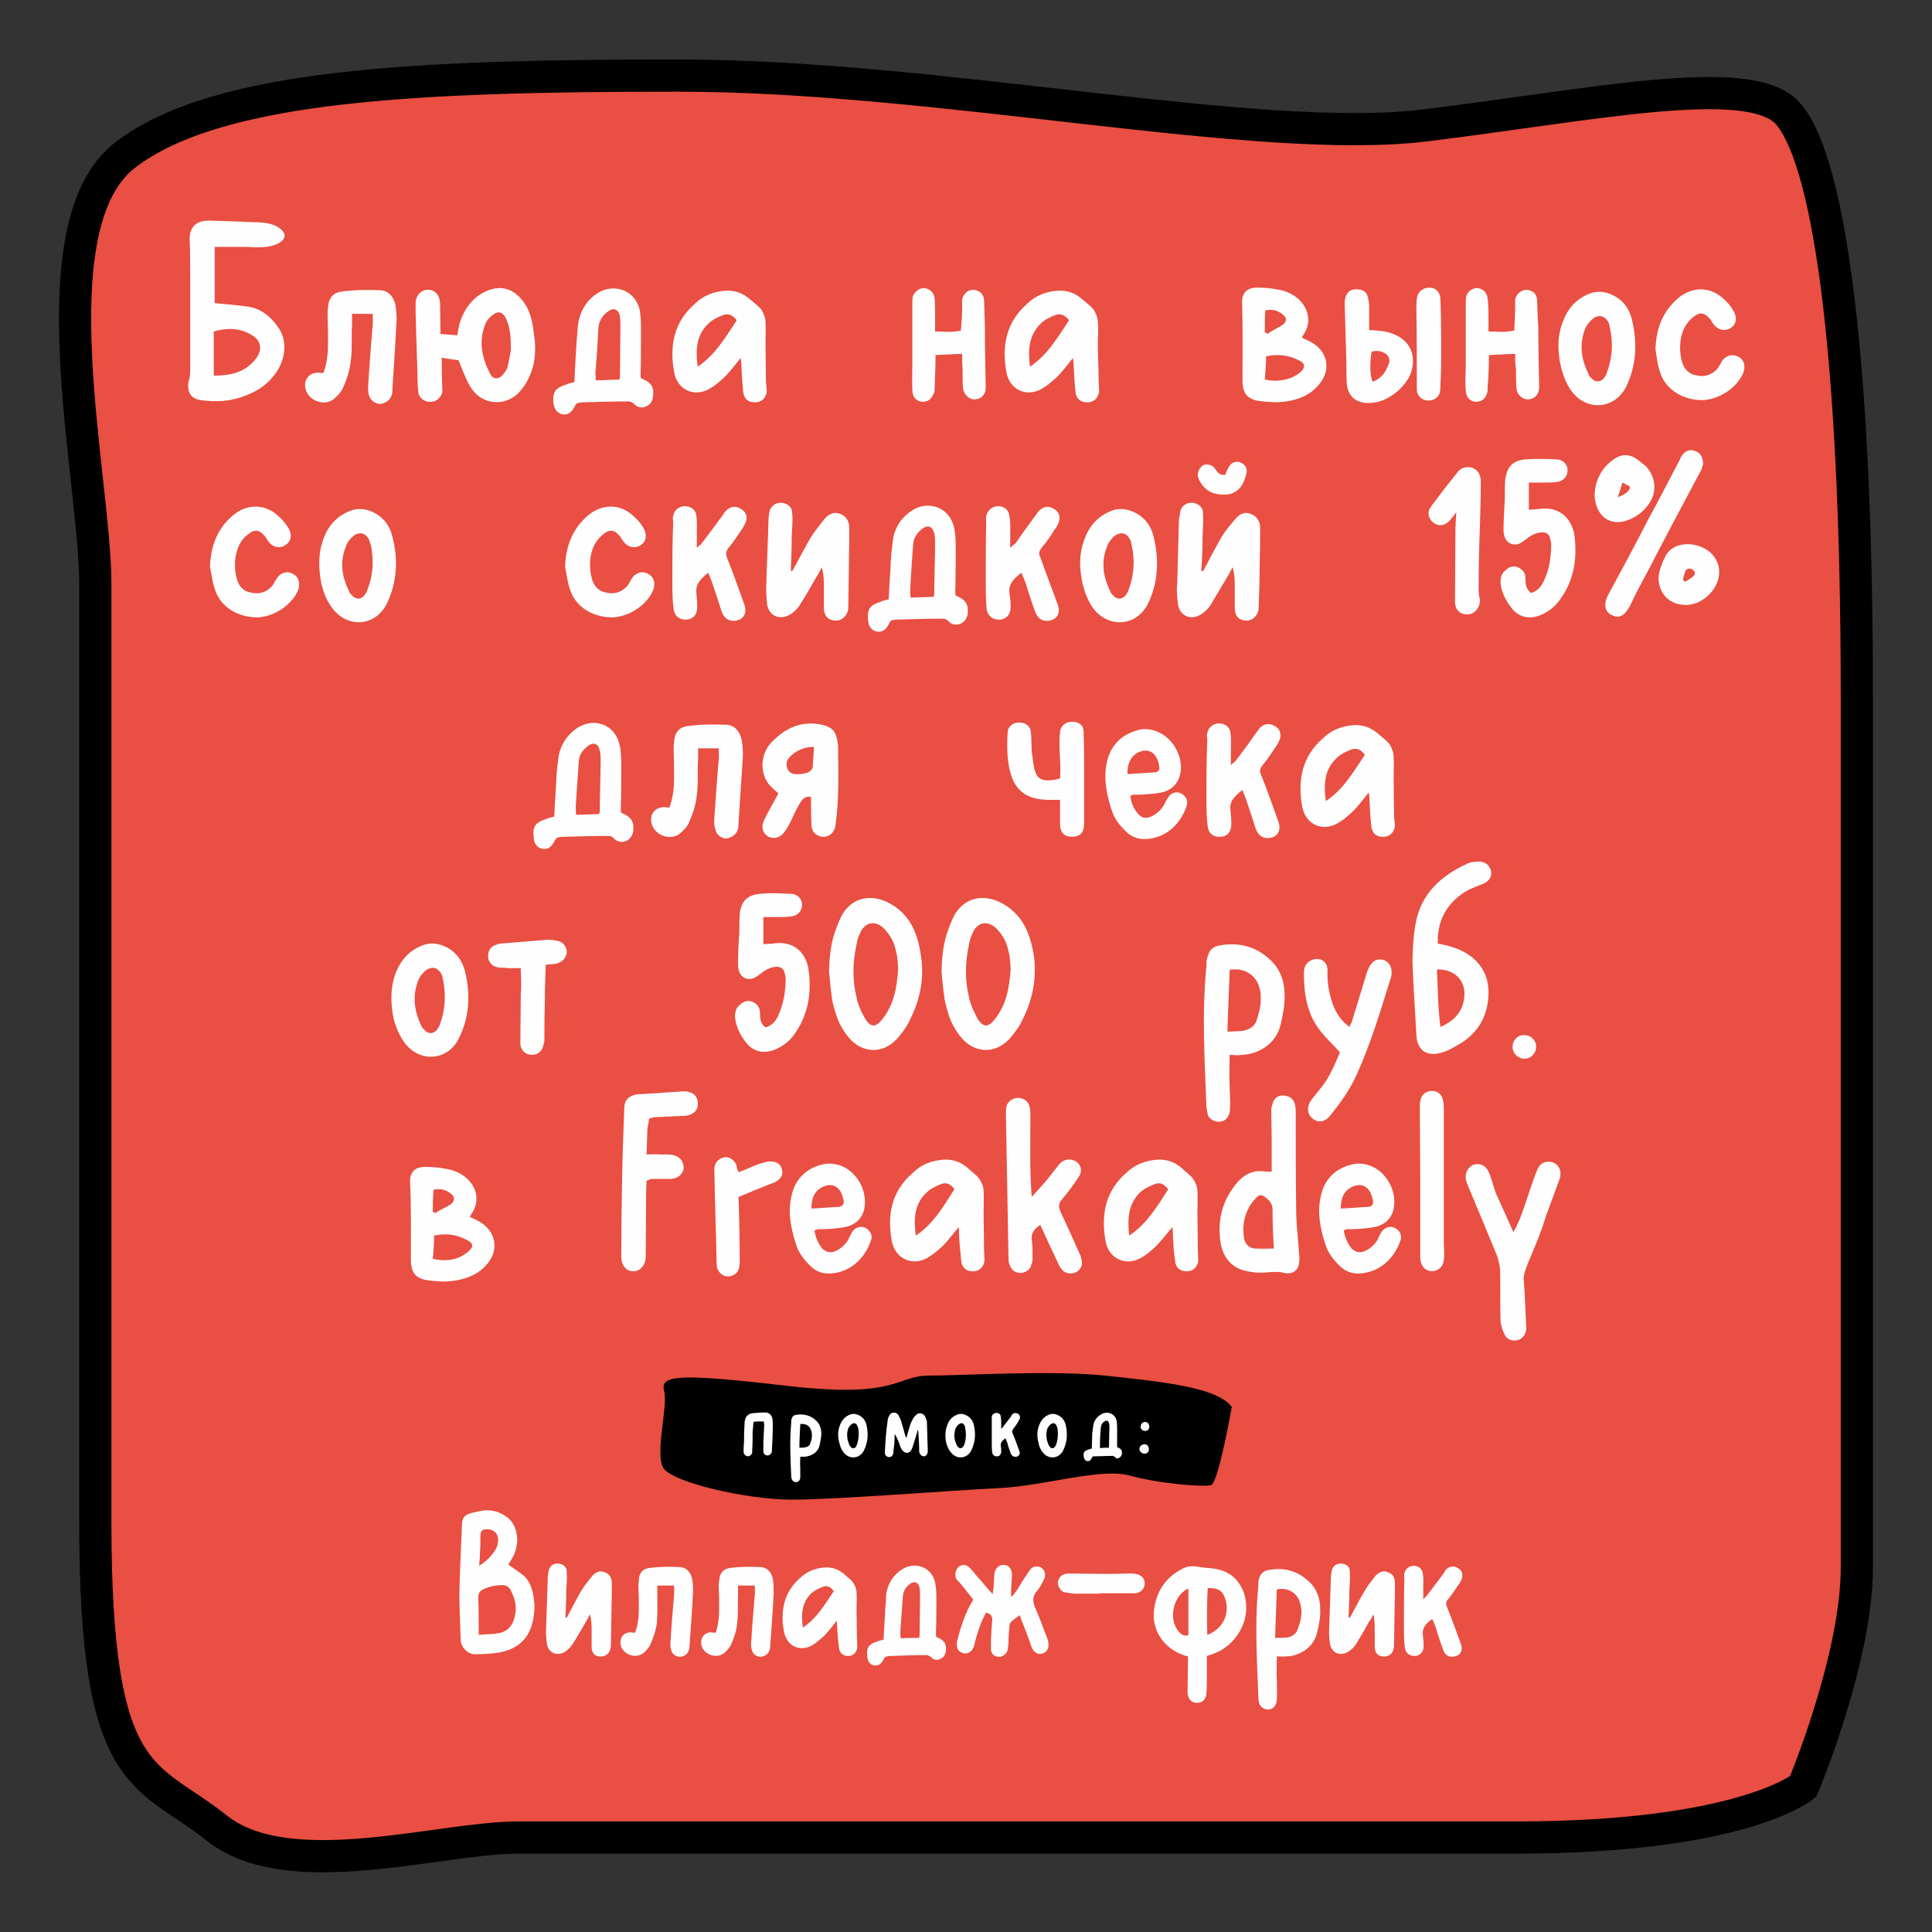 <?xml version="1.0" encoding="UTF-8"?>
<!DOCTYPE svg PUBLIC "-//W3C//DTD SVG 1.1//EN" "http://www.w3.org/Graphics/SVG/1.1/DTD/svg11.dtd">
<!-- Creator: CorelDRAW X6 -->
<svg xmlns="http://www.w3.org/2000/svg" xml:space="preserve" width="45mm" height="45mm" version="1.1" style="shape-rendering:geometricPrecision; text-rendering:geometricPrecision; image-rendering:optimizeQuality; fill-rule:evenodd; clip-rule:evenodd"
viewBox="0 0 4500 4500"
 xmlns:xlink="http://www.w3.org/1999/xlink">
 <rect x="0" y="0" width="4500" height="4500" fill="#333333" stroke="none"/>
 <defs>
  <style type="text/css">
   <![CDATA[
    .str0 {stroke:black;stroke-width:75}
    .fil2 {fill:black}
    .fil0 {fill:#E94F42}
    .fil1 {fill:#FEFEFE;fill-rule:nonzero}
   ]]>
  </style>
 </defs>
 <g id="Слой_x0020_1">
  <g id="_525284968">
   <path class="fil0 str0" d="M4200 4161c0,0 -141,119 -670,119 -530,0 -2141,0 -2324,0 -182,0 -534,111 -701,-22 -166,-132 -283,-98 -283,-712 0,-613 0,-1936 0,-2185 0,-249 -144,-838 71,-1001 214,-163 678,-184 1287,-184 608,0 1349,164 1740,116 392,-48 751,-125 842,-30 90,95 163,506 163,1369 0,862 0,1804 0,2019 0,214 -125,511 -125,511z"/>
   <g>
    <g>
     <path class="fil1" d="M651 767c-19,-29 -43,-49 -75,-53 -26,-4 -50,-5 -76,-8 0,-38 0,-89 0,-131 38,0 56,0 76,0 9,1 20,1 30,1 35,-1 57,-13 57,-28 -2,-15 -26,-29 -58,-30 -99,-4 -110,-4 -121,-4 -28,0 -44,17 -42,46 1,27 1,64 1,92 0,70 0,141 0,213 0,7 -1,15 -3,21 -6,26 4,43 28,46 36,5 71,3 105,-11 29,-11 52,-27 70,-53 22,-31 26,-72 8,-101zm-57 71c-24,29 -56,37 -96,37 0,-36 0,-68 0,-103 32,-9 60,-8 86,7 25,13 29,37 10,59zm274 -107c0,10 1,19 0,27 -4,45 -7,88 -10,133 -1,10 -1,19 1,28 3,13 15,22 27,22 13,-2 24,-10 27,-23 1,-4 1,-8 1,-11 3,-51 7,-102 9,-152 2,-15 0,-31 -2,-45 -4,-19 -17,-34 -36,-34 -29,-1 -59,-1 -88,3 -22,2 -32,17 -33,37 -1,7 -1,13 -1,21 1,20 1,42 1,62 0,24 -2,47 -11,70 -6,0 -9,-1 -14,-1 -21,1 -33,19 -27,39 7,26 42,40 65,23 9,-8 18,-17 22,-27 9,-20 16,-41 18,-63 4,-27 1,-55 3,-84 0,-7 0,-16 0,-25 17,0 30,0 48,0zm158 47c0,-25 -1,-47 -1,-70 0,-19 -11,-33 -27,-33 -15,-1 -29,11 -30,30 0,6 0,11 0,17 1,59 4,118 5,179 1,5 1,11 2,17 5,12 16,19 29,18 12,0 23,-10 26,-22 1,-5 0,-10 0,-16 -1,-20 -1,-42 -1,-65 15,3 29,5 39,6 9,22 16,42 26,59 23,43 76,51 111,20 12,-12 23,-28 29,-43 14,-32 15,-67 9,-101 -2,-21 -7,-42 -16,-59 -27,-47 -67,-57 -112,-27 -22,16 -36,38 -44,64 -3,10 -4,20 -6,29 -14,-1 -23,-2 -39,-3zm164 37c-2,12 -5,27 -8,41 -3,7 -7,13 -13,19 -8,9 -21,8 -26,-2 -20,-37 -29,-76 -13,-117 2,-7 8,-15 16,-21 13,-12 26,-9 33,8 10,21 11,45 11,72zm303 66c-1,-3 -1,-7 -1,-9 1,-34 1,-67 1,-99 0,-17 0,-34 -3,-51 -11,-48 -63,-65 -103,-36 -24,18 -37,42 -41,72 -1,14 -2,27 -3,39 -2,31 -4,62 -5,93 -6,2 -12,2 -17,5 -27,8 -34,17 -32,43 2,16 9,24 21,27 12,2 20,-3 28,-17 2,-6 6,-10 12,-10 3,-1 8,-1 13,-1 34,-1 68,-2 101,-2 5,0 10,3 13,6 8,8 18,10 27,6 10,-4 16,-12 17,-23 3,-22 -3,-33 -28,-43zm-50 3c-18,1 -36,1 -55,2 -1,-8 -1,-14 -1,-20 3,-35 5,-69 7,-104 2,-17 11,-30 26,-39 11,-6 19,-2 23,10 2,8 2,18 2,27 0,38 -1,78 -1,117 0,2 -1,4 -1,7zm282 -50c2,11 2,17 2,22 1,19 2,38 4,57 2,16 12,24 26,24 15,1 26,-8 29,-24 0,-10 -2,-19 -2,-28 0,-28 -1,-55 -1,-83 0,-17 1,-35 0,-52 0,-10 -5,-21 -9,-28 -8,-10 -17,-16 -26,-24 -17,-15 -35,-22 -58,-21 -27,2 -52,11 -72,31 -48,42 -59,97 -48,158 7,43 49,61 85,38 14,-8 24,-18 34,-27 12,-12 22,-26 36,-43zm-100 20c-5,-39 -4,-75 28,-103 8,-7 20,-13 31,-17 12,-5 23,0 32,12 -26,39 -50,81 -91,108zm613 -84c-10,2 -20,3 -28,3 -11,0 -21,-1 -32,-1 0,-11 0,-20 0,-29 0,-16 0,-32 -1,-47 -1,-14 -11,-23 -23,-25 -12,-1 -24,8 -28,20 -1,6 -1,11 -1,17 0,47 0,93 0,140 0,20 -1,41 0,61 0,13 7,23 18,26 12,3 25,-2 30,-15 4,-5 4,-12 4,-19 1,-24 2,-49 2,-74 21,-1 40,-2 62,-3 0,13 0,24 1,35 0,15 0,31 1,45 2,16 16,28 29,26 15,-1 24,-12 24,-28 -1,-47 -2,-95 -2,-142 -1,-21 -1,-43 -2,-63 -2,-14 -12,-21 -25,-22 -12,0 -22,8 -26,22 0,5 0,11 0,15 0,20 -1,38 -3,58zm261 64c2,11 2,17 2,22 1,19 2,38 4,57 2,16 12,24 26,24 15,1 26,-8 29,-24 0,-10 -1,-19 -1,-28 0,-28 -2,-55 -2,-83 0,-17 2,-35 0,-52 0,-10 -5,-21 -9,-28 -8,-10 -17,-16 -26,-24 -17,-15 -35,-22 -58,-21 -27,2 -52,11 -72,31 -48,42 -59,97 -48,158 7,43 49,61 85,38 14,-8 24,-18 34,-27 12,-12 22,-26 36,-43zm-100 20c-5,-39 -3,-75 28,-103 8,-7 20,-13 31,-17 12,-5 23,0 32,12 -26,39 -50,81 -91,108zm633 -68c12,-17 18,-33 14,-52 -6,-31 -35,-55 -72,-60 -16,-3 -31,-4 -47,-4 -22,0 -34,12 -34,33 2,61 1,122 1,183 0,33 13,46 47,49 11,1 23,2 34,2 40,-2 76,-13 100,-45 26,-33 16,-75 -21,-95 -6,-4 -14,-6 -22,-11zm-86 98c1,-18 3,-35 3,-54 27,-6 53,-3 78,10 12,6 14,15 4,25 -8,7 -17,13 -27,16 -17,6 -36,8 -58,3zm0 -110c0,-17 0,-33 1,-51 15,-3 28,-1 40,9 11,8 11,17 0,25 -11,7 -24,13 -36,21 -1,-2 -2,-3 -5,-4zm243 -5c0,-20 0,-40 0,-59 -1,-7 -1,-13 -4,-21 -2,-9 -12,-15 -23,-15 -12,-1 -21,3 -26,13 -3,6 -4,13 -4,19 1,46 3,92 4,138 0,17 0,34 1,51 4,34 29,49 68,42 37,-7 77,-43 84,-78 11,-50 -22,-85 -81,-89 -5,-1 -11,-1 -19,-1zm6 50c13,-3 25,-2 35,7 10,10 6,20 1,30 -6,15 -17,27 -34,33 -6,-12 -7,-47 -2,-70zm160 77c3,-31 2,-163 0,-198 0,-17 -10,-28 -26,-28 -16,0 -28,11 -29,27 -1,7 -1,15 -1,24 1,59 1,118 1,177 0,5 0,11 1,16 3,11 13,19 26,19 12,0 22,-6 26,-17 2,-6 2,-13 2,-20zm172 -126c-11,2 -21,3 -29,3 -11,0 -21,-1 -31,-1 0,-11 0,-20 0,-29 0,-16 0,-32 -2,-47 -1,-14 -10,-23 -23,-25 -12,-1 -24,8 -27,20 -1,6 -1,11 -1,17 0,47 0,93 0,140 0,20 -2,41 0,61 0,13 7,23 18,26 12,3 25,-2 30,-15 3,-5 3,-12 3,-19 2,-24 3,-49 3,-74 20,-1 40,-2 61,-3 0,13 0,24 2,35 0,15 0,31 1,45 1,16 16,28 29,26 14,-1 24,-12 24,-28 -1,-47 -2,-95 -2,-142 -2,-21 -2,-43 -3,-63 -1,-14 -12,-21 -24,-22 -12,0 -23,8 -27,22 0,5 0,11 0,15 0,20 -1,38 -2,58zm109 86c5,18 12,39 26,57 35,45 98,40 125,-11 25,-51 27,-104 14,-158 -8,-33 -30,-55 -63,-63 -9,-2 -20,-2 -30,1 -31,10 -54,32 -66,63 -15,35 -15,71 -6,111zm114 -92c8,37 5,70 -7,103 -1,4 -3,8 -6,12 -8,12 -22,12 -30,2 -4,-3 -6,-6 -7,-10 -17,-34 -22,-69 -8,-105 4,-10 13,-20 21,-26 14,-8 27,-3 34,12 2,5 2,10 3,12zm106 50c3,17 4,34 10,51 12,41 51,66 97,67 40,0 84,-29 98,-65 5,-16 1,-29 -12,-36 -12,-7 -27,-4 -37,8 -4,7 -8,15 -13,21 -13,14 -31,19 -49,14 -18,-3 -29,-17 -33,-34 -5,-20 -5,-41 0,-60 5,-18 15,-33 29,-43 12,-10 24,-9 34,3 5,4 7,10 11,15 9,13 26,18 40,9 13,-8 16,-24 7,-39 -7,-13 -16,-23 -27,-32 -29,-25 -67,-25 -98,-2 -39,31 -56,73 -57,123zm-3367 506c4,17 5,34 11,51 12,41 51,66 97,67 40,0 84,-29 98,-65 4,-16 1,-29 -12,-36 -13,-8 -27,-4 -37,8 -5,7 -8,15 -13,21 -13,14 -31,19 -49,14 -19,-3 -29,-17 -33,-34 -5,-20 -5,-41 0,-60 5,-18 14,-33 29,-43 12,-10 24,-9 34,3 5,4 7,10 11,15 9,13 26,18 39,9 14,-8 17,-24 8,-40 -8,-12 -16,-22 -27,-31 -29,-25 -68,-25 -98,-2 -40,31 -56,73 -58,123zm260 42c5,18 12,39 27,57 35,44 97,40 124,-11 25,-51 28,-104 14,-158 -8,-33 -30,-55 -62,-63 -10,-2 -21,-2 -31,1 -31,10 -54,32 -66,63 -14,35 -14,71 -6,111zm115 -92c7,37 5,70 -8,103 -1,4 -3,8 -6,12 -8,12 -21,12 -30,2 -3,-3 -6,-6 -7,-10 -17,-34 -22,-69 -7,-105 3,-10 12,-20 20,-26 15,-8 27,-3 34,12 2,5 2,10 4,12zm452 50c4,17 5,34 11,51 12,41 51,66 97,67 40,0 84,-29 98,-65 5,-16 1,-29 -12,-36 -12,-8 -27,-4 -37,8 -4,7 -8,15 -13,21 -13,14 -31,19 -49,14 -18,-3 -29,-17 -33,-34 -5,-20 -5,-41 0,-60 5,-18 15,-33 29,-43 12,-10 24,-9 34,3 5,4 7,10 11,15 9,13 26,18 40,9 13,-8 16,-24 7,-40 -7,-12 -16,-22 -27,-31 -29,-25 -67,-25 -98,-2 -39,31 -56,73 -58,123zm334 14c3,10 7,17 9,24 8,23 15,45 22,67 7,18 21,24 36,20 16,-4 23,-18 17,-36 -13,-37 -26,-73 -41,-111 -3,-8 -2,-14 4,-22 11,-13 20,-27 30,-42 5,-6 7,-12 10,-18 5,-13 0,-25 -12,-31 -12,-8 -26,-5 -35,6 -3,2 -4,6 -6,8 -16,22 -33,45 -49,66 -2,3 -6,5 -12,11 0,-13 0,-23 0,-32 0,-15 1,-29 -1,-42 -1,-15 -13,-23 -27,-23 -13,0 -25,9 -27,23 -2,4 0,10 0,15 -2,46 -2,91 -2,135 0,22 0,45 3,67 2,17 16,26 31,24 15,-1 24,-12 24,-29 0,-11 -1,-22 -2,-33 -2,-21 10,-33 28,-47zm195 -3c-1,0 -2,-2 -3,-2 1,-26 2,-53 2,-80 1,-19 3,-37 1,-55 0,-13 -10,-21 -24,-23 -13,-1 -25,6 -29,21 -1,5 -1,11 -2,17 -1,50 -4,100 -5,151 -1,15 0,32 2,49 5,26 29,36 52,23 9,-5 16,-12 22,-20 15,-23 28,-46 41,-69 5,-7 9,-15 12,-22 5,17 5,33 5,47 0,17 0,33 0,48 0,17 9,28 23,29 15,3 29,-7 33,-23 1,-6 1,-12 1,-16 1,-49 1,-97 2,-145 0,-11 0,-22 0,-33 0,-14 -7,-26 -21,-31 -14,-6 -26,0 -36,11 -10,13 -22,27 -32,43 -16,27 -29,53 -44,80zm381 56c-1,-3 -1,-7 -1,-9 1,-34 1,-67 1,-99 0,-17 0,-34 -4,-51 -11,-48 -63,-65 -102,-36 -25,18 -38,42 -41,72 -2,14 -3,27 -4,39 -1,31 -4,61 -5,93 -6,2 -12,2 -17,5 -26,8 -34,17 -31,43 1,16 8,24 20,27 12,2 21,-3 28,-17 2,-6 6,-10 12,-10 4,-1 9,-1 13,-1 34,-1 68,-2 102,-2 5,0 9,3 12,6 8,8 18,10 28,6 9,-4 15,-12 17,-23 2,-22 -4,-33 -28,-43zm-51 3c-18,1 -36,1 -54,2 -1,-8 -1,-14 -1,-20 2,-35 4,-69 7,-104 1,-17 11,-30 25,-39 11,-6 19,-2 23,10 3,8 3,18 3,26 0,39 -2,79 -2,118 0,2 -1,4 -1,7zm204 -56c4,10 7,17 10,24 7,23 14,45 22,67 7,18 20,24 36,20 16,-4 23,-18 17,-36 -14,-37 -27,-73 -41,-111 -4,-8 -3,-14 3,-22 11,-13 21,-27 30,-42 5,-6 8,-12 10,-18 5,-13 0,-25 -12,-31 -12,-8 -25,-5 -35,6 -2,2 -4,6 -6,8 -16,22 -33,45 -48,67 -3,2 -6,4 -12,10 0,-13 0,-23 0,-32 0,-15 1,-29 -2,-42 -1,-15 -13,-23 -26,-23 -13,0 -25,9 -28,23 -1,4 0,10 0,15 -1,46 -1,91 -1,135 0,22 0,45 2,67 3,17 16,26 32,24 14,-1 24,-12 24,-29 0,-11 -1,-22 -3,-33 -2,-21 10,-33 28,-47zm143 28c5,18 12,39 26,57 35,44 98,40 125,-11 25,-51 27,-104 14,-158 -8,-33 -30,-55 -63,-63 -9,-2 -20,-2 -30,1 -31,10 -54,32 -66,63 -15,35 -15,71 -6,111zm114 -92c8,37 5,70 -7,103 -1,4 -3,8 -6,12 -8,12 -22,12 -30,2 -4,-3 -6,-6 -7,-10 -17,-34 -22,-69 -7,-105 3,-10 12,-20 20,-26 15,-8 27,-3 34,12 2,5 2,10 3,12zm218 -164c-13,1 -18,-5 -23,-13 -6,-10 -18,-13 -28,-10 -8,5 -14,15 -13,26 1,4 3,10 6,14 13,23 34,30 59,29 24,-1 40,-17 47,-45 5,-13 0,-24 -11,-29 -12,-6 -24,-1 -30,12 -4,5 -5,11 -7,16zm-52 225c-1,0 -2,-2 -4,-2 2,-26 3,-53 3,-80 1,-19 2,-37 1,-55 0,-13 -11,-21 -24,-23 -13,-1 -26,6 -29,21 -1,5 -1,11 -3,17 -1,50 -3,100 -4,151 -2,15 0,32 2,49 5,26 29,36 52,23 8,-5 16,-12 22,-20 14,-23 27,-46 41,-69 5,-7 8,-15 12,-22 5,17 5,33 5,47 0,17 0,33 0,48 0,17 8,28 23,29 14,3 28,-7 32,-23 1,-6 1,-12 1,-16 2,-49 2,-97 3,-145 0,-11 0,-22 0,-33 0,-14 -8,-26 -22,-31 -13,-6 -25,0 -35,11 -11,13 -23,27 -33,43 -15,27 -29,53 -43,80zm590 -138c-1,11 -1,25 -2,34 0,58 -1,116 -1,175 0,19 13,30 30,29 17,-1 29,-17 28,-35 -2,-7 -3,-15 -3,-22 0,-49 1,-99 3,-148 1,-34 2,-69 2,-104 0,-18 -8,-29 -22,-33 -13,-3 -25,1 -33,12 -21,26 -41,52 -61,79 -9,12 -7,26 4,36 11,10 25,10 37,-1 5,-4 14,-17 18,-22zm169 -69c13,0 22,0 33,0 12,0 24,0 36,-2 15,-4 22,-16 21,-29 -1,-12 -11,-23 -26,-23 -22,-1 -47,-2 -71,0 -30,2 -44,17 -48,47 -1,14 -1,30 -1,45 -1,24 -3,48 -3,72 0,23 12,36 31,34 7,-1 13,-6 19,-10 11,-9 23,-17 38,-18 10,-1 17,3 20,12 1,5 3,10 3,15 0,30 -4,60 -18,88 -6,12 -14,22 -29,26 -12,-9 -13,-21 -13,-35 0,-12 -7,-20 -18,-25 -11,-4 -21,0 -28,7 -10,8 -12,17 -12,29 2,21 11,40 24,57 18,25 45,30 73,17 19,-9 33,-21 44,-38 31,-44 38,-95 31,-148 -7,-37 -34,-68 -86,-59 -6,0 -12,1 -20,1 0,-20 0,-41 0,-63z"/>
     <path class="fil1" d="M3967 1080c-1,-14 -5,-23 -15,-28 -10,-5 -20,-5 -28,2 -6,5 -10,12 -12,18 -24,45 -47,91 -72,136 -30,59 -62,118 -94,177 -12,23 -8,41 9,48 17,9 30,0 42,-23 14,-30 30,-59 46,-89 38,-74 77,-146 116,-220 5,-7 6,-15 8,-21zm-253 71c1,51 37,77 79,60 21,-8 38,-22 50,-41 16,-25 13,-57 -6,-80 -5,-6 -11,-10 -17,-15 -21,-18 -41,-20 -63,-4 -29,21 -41,50 -43,80zm54 7c5,-13 7,-22 11,-34 7,4 12,6 17,9 2,7 -6,17 -28,25zm158 251c34,1 70,-29 77,-64 4,-20 -1,-38 -15,-54 -27,-29 -85,-34 -107,1 -9,17 -16,34 -18,53 0,38 26,64 63,64zm-6 -58c1,-7 3,-14 6,-22 3,-6 13,-6 18,-1 6,5 4,11 -1,15 -5,5 -12,8 -18,12 -1,-1 -4,-3 -5,-4zm-2473 542c-1,-3 -1,-7 -1,-9 1,-34 1,-67 1,-99 0,-17 0,-34 -4,-51 -11,-48 -62,-65 -102,-36 -24,18 -38,42 -41,72 -2,14 -3,27 -4,39 -1,31 -4,61 -5,93 -6,2 -12,2 -17,5 -26,8 -34,17 -31,43 1,16 8,24 20,27 12,2 21,-3 28,-17 3,-6 6,-10 12,-10 4,-1 9,-1 14,-1 33,-1 67,-2 101,-2 5,0 10,3 12,6 8,8 18,10 28,6 9,-4 15,-12 17,-23 2,-22 -4,-33 -28,-43zm-51 3c-18,1 -36,1 -54,2 -1,-8 -1,-14 -1,-20 2,-35 5,-69 7,-104 1,-17 11,-30 25,-39 11,-6 20,-2 23,10 3,8 3,18 3,26 0,39 -2,79 -2,118 0,2 -1,4 -1,7zm278 -153c0,10 1,19 0,27 -4,45 -7,88 -10,133 -1,10 -1,19 2,28 2,13 14,22 26,22 13,-2 24,-10 27,-23 1,-4 1,-8 1,-11 3,-51 7,-102 10,-152 1,-15 0,-31 -3,-45 -4,-19 -17,-34 -36,-34 -29,-1 -59,-1 -88,3 -22,2 -32,17 -33,37 -1,7 -1,13 -1,21 1,20 1,42 1,62 0,24 -2,47 -11,70 -6,0 -9,-1 -14,-1 -21,1 -33,19 -27,39 7,26 42,40 65,23 9,-8 19,-17 22,-27 9,-20 16,-41 18,-63 4,-27 1,-55 3,-84 0,-7 0,-16 0,-25 17,0 30,0 48,0zm215 113c0,4 0,7 0,11 0,17 0,35 1,54 0,16 11,27 26,28 15,1 27,-9 30,-26 8,-62 7,-108 6,-187 -4,-32 -11,-43 -43,-49 -48,-8 -83,12 -113,43 -24,26 -27,67 -6,96 6,7 14,14 23,22 -11,21 -24,42 -34,64 -7,15 -2,30 11,37 13,6 28,2 37,-11 16,-21 23,-48 38,-70 5,-8 11,-14 24,-12zm7 -116c-1,16 -2,31 -3,46 -2,16 -28,18 -41,17 -16,-1 -23,-17 -19,-30 8,-18 38,-35 63,-33zm573 73c-7,2 -9,2 -11,3 -31,5 -43,-1 -49,-26 -3,-14 -4,-27 -6,-41 -1,-15 0,-29 -2,-44 -1,-14 -13,-23 -29,-22 -13,0 -25,10 -25,23 -2,33 -2,67 8,99 13,41 42,59 94,58 6,0 12,0 20,0 0,17 0,33 0,48 0,6 0,12 1,18 3,14 13,20 27,20 15,0 25,-7 27,-20 1,-5 1,-9 1,-14 0,-42 0,-83 0,-123 0,-29 0,-58 -1,-87 0,-16 -11,-24 -27,-24 -15,0 -27,10 -28,24 -4,35 3,73 0,108zm164 41c2,-2 5,-2 7,-3 11,0 21,0 31,-1 13,-1 26,-2 38,-5 23,-6 38,-24 41,-48 5,-39 -21,-81 -57,-94 -11,-4 -24,-6 -36,-4 -42,9 -70,35 -79,77 -8,37 -1,72 10,107 6,21 18,38 35,54 13,13 30,19 50,17 47,-4 78,-38 91,-77 4,-13 -2,-23 -13,-29 -11,-5 -23,-2 -30,9 -4,6 -7,12 -10,18 -7,12 -17,21 -30,27 -12,5 -20,4 -30,-6 -10,-12 -17,-26 -18,-42zm-7 -51c0,-23 6,-41 26,-51 19,-8 33,-3 42,13 3,6 5,13 6,20 2,8 -2,13 -10,14 -22,1 -43,3 -64,4zm268 37c3,10 7,17 9,24 8,23 15,45 22,67 7,18 21,24 36,20 16,-4 23,-18 17,-36 -13,-37 -26,-73 -41,-111 -4,-8 -2,-14 4,-22 11,-13 20,-27 30,-42 5,-6 7,-12 10,-18 4,-13 0,-25 -12,-31 -13,-8 -26,-5 -36,6 -2,2 -3,6 -6,8 -15,22 -32,45 -48,66 -2,3 -6,5 -12,11 0,-13 0,-23 0,-32 0,-15 1,-29 -1,-42 -1,-15 -13,-23 -27,-23 -13,0 -25,9 -27,23 -2,4 0,10 0,15 -2,46 -2,91 -2,135 0,22 0,45 3,67 2,17 15,26 31,24 15,-1 24,-12 24,-29 0,-11 -1,-22 -2,-33 -3,-21 10,-33 28,-47zm294 6c2,11 2,17 2,22 1,19 2,38 4,57 2,16 12,24 26,24 15,1 26,-8 29,-24 0,-10 -2,-19 -2,-28 0,-28 -1,-55 -1,-83 0,-17 1,-35 0,-52 0,-10 -5,-21 -9,-28 -8,-10 -17,-16 -26,-24 -17,-15 -35,-22 -58,-21 -27,2 -52,11 -72,31 -48,42 -59,97 -48,158 7,43 49,61 85,38 14,-8 24,-18 34,-27 12,-12 22,-26 36,-43zm-100 20c-5,-39 -4,-75 28,-103 8,-7 20,-13 31,-17 12,-5 23,0 32,12 -26,39 -50,81 -91,108zm-2171 508c5,18 13,39 27,57 35,44 98,40 124,-11 26,-51 28,-104 15,-158 -9,-33 -30,-55 -63,-63 -10,-2 -20,-2 -30,1 -32,10 -54,32 -67,63 -14,35 -14,71 -6,111zm115 -92c7,37 5,70 -7,103 -1,4 -4,8 -6,12 -9,12 -22,12 -30,2 -4,-3 -6,-6 -8,-10 -16,-34 -21,-69 -7,-105 4,-10 12,-20 21,-26 14,-8 26,-3 34,12 2,5 2,10 3,12zm181 -27c0,20 2,39 0,59 0,38 -1,77 -1,116 0,16 12,27 27,27 14,0 25,-9 27,-25 2,-4 2,-8 2,-13 0,-26 0,-52 1,-79 0,-30 1,-61 2,-93 10,-1 20,-1 27,-3 13,-4 22,-15 22,-27 0,-13 -10,-25 -25,-26 -7,-2 -14,-2 -21,-2 -38,3 -74,6 -111,9 -3,1 -4,1 -6,2 -14,4 -21,15 -20,28 0,12 9,23 22,25 7,2 14,0 22,2 11,0 21,0 32,0zm565 -119c12,0 22,0 33,0 12,0 24,0 36,-2 15,-4 22,-16 21,-29 -1,-12 -11,-23 -26,-23 -23,-1 -47,-3 -71,0 -30,2 -45,17 -48,47 -1,14 -1,30 -1,45 -2,24 -3,48 -3,72 0,23 12,36 30,34 8,-1 14,-6 20,-10 11,-9 23,-17 38,-18 10,-1 17,3 20,12 1,5 3,10 3,15 0,30 -5,60 -18,88 -6,12 -14,22 -29,26 -12,-9 -13,-21 -13,-35 0,-12 -7,-20 -18,-25 -11,-4 -21,0 -28,7 -10,7 -12,17 -12,29 2,21 11,40 24,57 18,25 45,30 73,17 19,-9 33,-21 44,-38 30,-44 38,-95 30,-148 -6,-37 -33,-68 -85,-59 -6,0 -12,1 -20,1 0,-21 0,-41 0,-63zm153 126c2,19 3,37 6,57 1,12 4,24 8,36 6,23 17,44 33,63 32,36 78,37 111,2 13,-15 25,-31 32,-48 23,-46 32,-96 24,-146 -7,-51 -25,-96 -73,-122 -38,-21 -83,-17 -109,24 -6,11 -11,22 -15,34 -13,32 -16,66 -17,100zm161 -5c-3,42 -9,82 -37,117 -16,21 -29,19 -42,-5 -8,-14 -15,-30 -18,-46 -10,-41 -9,-82 0,-123 1,-8 4,-18 8,-26 10,-24 31,-31 52,-15 10,9 17,19 23,30 6,11 8,23 11,35 2,11 2,22 3,33zm101 5c2,19 3,37 6,57 1,12 5,24 8,36 6,23 17,44 33,63 32,36 78,37 111,2 13,-15 25,-31 32,-48 23,-46 32,-96 25,-146 -8,-51 -26,-96 -74,-122 -38,-21 -83,-17 -109,24 -6,11 -11,22 -15,34 -13,32 -16,66 -17,100zm161 -5c-3,42 -9,82 -37,117 -16,21 -29,19 -42,-5 -7,-14 -15,-30 -18,-46 -10,-41 -9,-82 0,-123 1,-8 4,-18 8,-26 10,-24 31,-31 52,-15 10,9 17,19 23,30 6,11 8,23 11,35 2,11 2,22 3,33zm510 200c10,0 18,2 28,0 34,-1 79,-21 91,-71 5,-22 10,-46 9,-69 0,-31 -10,-60 -34,-82 -31,-29 -69,-40 -111,-34 -23,3 -31,11 -36,34 -1,5 -1,10 -1,15 -11,110 -4,219 0,329 1,6 2,14 4,20 9,15 32,19 43,6 6,-6 8,-16 8,-23 1,-20 -1,-39 -1,-57 -1,-22 0,-42 0,-68zm-5 -54c1,-51 4,-98 5,-144 31,-6 59,10 68,37 9,27 4,55 -6,83 -5,13 -17,19 -31,22 -9,1 -20,1 -36,2zm262 48c-12,28 -24,59 -46,85 -8,11 -17,20 -24,31 -8,15 -5,30 7,39 13,10 28,7 39,-6 24,-30 47,-61 63,-97 32,-71 55,-146 78,-221 3,-7 4,-14 3,-21 0,-12 -9,-22 -18,-25 -11,-3 -21,-1 -28,8 -5,5 -7,11 -10,17 -12,38 -23,77 -35,114 -1,6 -5,11 -7,17 -21,-16 -33,-35 -40,-57 -8,-24 -12,-48 -11,-73 1,-15 -7,-26 -20,-28 -12,-2 -26,4 -32,16 -2,5 -3,11 -3,17 0,47 7,93 36,131 13,18 31,34 48,53zm228 -253c-2,-47 16,-87 55,-115 13,-10 29,-16 44,-22 19,-6 27,-17 25,-32 -4,-16 -16,-24 -35,-22 -9,1 -17,2 -23,6 -59,27 -104,69 -117,134 -6,31 -8,64 -8,95 2,57 6,113 9,168 1,37 26,53 61,41 14,-4 27,-12 39,-19 46,-27 68,-69 68,-121 0,-32 -12,-60 -39,-82 -23,-18 -50,-26 -79,-31zm-2 60c39,-1 64,23 64,57 -1,36 -19,61 -56,77 -6,-46 -6,-90 -8,-134zm204 208c15,0 27,-13 27,-28 0,-16 -14,-28 -29,-27 -15,0 -26,13 -26,27 0,15 12,28 28,28zm-2457 368c12,-17 18,-32 15,-52 -6,-31 -35,-55 -73,-60 -15,-3 -31,-4 -47,-4 -22,0 -34,12 -34,33 3,61 2,122 2,183 0,33 13,46 47,49 11,1 23,2 33,2 40,-2 77,-13 101,-45 25,-33 15,-74 -22,-95 -6,-4 -13,-6 -22,-11zm-86 98c2,-18 3,-35 3,-54 28,-6 53,-3 78,11 12,6 15,14 4,24 -7,7 -17,13 -27,17 -16,6 -36,7 -58,2zm0 -110c0,-17 0,-32 2,-51 14,-3 27,-1 40,9 10,8 10,17 0,25 -11,7 -25,13 -37,21 -1,-1 -2,-3 -5,-4zm504 -217c5,-1 10,-3 16,-3 21,-1 44,-2 66,-3 21,-1 34,-14 31,-32 -1,-17 -15,-26 -36,-25 -19,2 -37,2 -56,4 -17,1 -34,2 -50,3 -20,4 -29,14 -29,33 -2,53 -4,107 -5,162 -1,51 -2,131 -2,182 0,21 11,35 28,35 16,1 29,-15 29,-35 0,-42 1,-111 1,-152 0,-9 1,-16 1,-24 5,-2 10,-4 13,-4 14,0 28,0 41,0 16,0 28,-8 32,-22 2,-15 -6,-29 -22,-33 -10,-3 -19,-2 -29,-2 -11,-1 -22,0 -35,0 1,-21 1,-42 2,-62 2,-8 3,-15 4,-22zm208 183c35,-14 32,-14 79,-32 17,-6 27,-18 22,-33 -3,-14 -17,-20 -35,-17 -30,7 -38,15 -66,24 -3,-6 -4,-12 -5,-17 -4,-10 -15,-18 -25,-18 -13,2 -22,9 -25,20 -2,6 -1,12 -1,18 1,69 4,139 5,207 1,5 0,9 1,12 4,13 14,21 26,21 10,0 21,-6 25,-18 1,-5 2,-11 2,-17 0,-42 -1,-85 -2,-126 0,-7 -1,-14 -1,-24zm177 78c3,-2 5,-2 8,-3 10,0 20,0 31,-1 12,-1 25,-2 37,-5 23,-6 39,-24 41,-48 5,-39 -20,-81 -56,-94 -11,-4 -24,-6 -37,-4 -42,8 -70,35 -78,77 -8,37 -1,72 10,107 6,21 18,38 35,54 13,13 30,19 49,17 47,-4 79,-38 92,-78 4,-12 -3,-22 -13,-28 -11,-5 -23,-2 -31,9 -3,6 -7,12 -9,18 -7,12 -17,21 -30,27 -12,5 -21,3 -31,-6 -9,-12 -16,-26 -18,-42zm-7 -51c0,-23 6,-41 27,-51 19,-8 32,-3 42,13 2,6 5,13 6,20 1,8 -3,13 -11,14 -22,1 -42,3 -64,4zm343 43c1,11 1,17 1,22 1,19 3,37 5,57 1,15 12,24 25,24 16,1 27,-9 29,-24 0,-10 -1,-20 -1,-28 0,-28 -1,-56 -1,-83 0,-17 1,-35 0,-52 0,-10 -5,-21 -10,-28 -7,-10 -17,-16 -25,-24 -17,-15 -35,-22 -58,-21 -28,2 -52,11 -72,31 -49,42 -60,97 -49,158 8,43 50,61 86,38 13,-8 24,-18 34,-27 12,-13 22,-26 36,-43zm-100 20c-5,-39 -4,-75 28,-103 8,-7 20,-13 31,-17 12,-5 23,0 31,12 -25,39 -49,81 -90,108zm270 -90c-5,-62 -3,-128 -3,-192 0,-6 0,-12 -2,-18 -3,-13 -13,-20 -26,-21 -13,0 -25,8 -28,21 -1,6 -1,12 -1,18 2,113 4,224 6,336 0,6 1,12 4,17 4,11 13,16 26,16 11,-2 21,-8 23,-19 3,-6 3,-12 3,-19 0,-13 0,-26 -2,-41 -1,-14 6,-24 20,-33 13,29 26,56 39,84 3,6 5,12 9,17 7,11 19,14 31,11 14,-5 21,-17 17,-31 -1,-6 -2,-10 -5,-15 -14,-33 -30,-66 -44,-97 -5,-11 -5,-20 5,-30 13,-16 26,-33 37,-50 10,-14 6,-29 -6,-37 -12,-7 -28,-6 -39,7 -9,11 -17,22 -26,33 -11,14 -27,30 -38,43zm328 70c1,11 1,17 1,22 1,19 2,37 5,57 1,15 12,24 25,24 16,1 27,-9 29,-24 0,-10 -1,-20 -1,-28 0,-28 -1,-56 -1,-83 0,-17 1,-35 0,-52 0,-10 -5,-21 -10,-28 -7,-10 -17,-16 -25,-24 -17,-15 -35,-22 -58,-21 -28,2 -52,11 -73,31 -48,42 -59,97 -48,158 7,43 49,61 86,38 13,-8 24,-18 33,-27 12,-12 22,-26 37,-43zm-101 20c-4,-39 -3,-75 28,-103 9,-7 21,-13 32,-17 12,-5 22,0 31,12 -25,39 -50,81 -91,108zm332 -149c-6,0 -9,0 -13,0 -34,-6 -58,10 -77,38 -28,38 -36,82 -29,128 6,35 27,60 63,66 17,4 35,4 52,2 12,0 21,-2 33,2 20,4 34,-6 35,-26 2,-9 -1,-19 -1,-29 -2,-31 -6,-61 -6,-93 -1,-76 -1,-153 -1,-229 0,-6 -1,-11 -2,-17 -4,-12 -12,-18 -25,-19 -10,-2 -20,3 -25,13 -2,6 -5,14 -5,20 0,25 1,49 1,73 0,23 0,46 0,71zm5 179c-15,0 -30,1 -43,0 -13,0 -23,-9 -26,-22 -6,-36 2,-69 27,-95 8,-10 15,-9 25,0 9,7 14,15 14,27 0,29 1,57 3,90z"/>
     <path class="fil1" d="M3130 2866c3,-2 5,-2 8,-3 10,0 20,0 31,-1 12,-1 25,-2 37,-5 23,-6 39,-24 41,-48 5,-39 -20,-81 -56,-94 -11,-4 -24,-6 -36,-4 -43,8 -71,35 -79,77 -8,37 -1,72 10,107 6,21 18,38 35,54 13,13 30,19 49,17 47,-4 79,-38 92,-77 4,-13 -2,-23 -13,-29 -11,-5 -23,-2 -31,9 -3,6 -7,12 -9,18 -7,12 -17,21 -30,27 -12,5 -21,3 -31,-6 -9,-12 -16,-26 -18,-42zm-7 -51c0,-23 6,-41 27,-51 19,-8 32,-3 42,13 2,6 5,13 6,20 1,8 -2,13 -11,14 -22,1 -42,3 -64,4zm185 -67c0,0 0,0 0,0 0,57 0,114 0,171 0,3 0,8 0,12 1,18 12,29 26,30 16,0 28,-11 29,-27 2,-14 0,-27 0,-42 0,-102 0,-206 0,-310 0,-6 0,-12 -2,-19 -2,-14 -13,-22 -25,-22 -15,0 -26,9 -28,24 -1,5 -1,10 -1,14 0,57 1,113 1,169zm257 19c-12,35 -23,74 -40,103 -13,-30 -27,-60 -41,-91 -6,-16 -9,-33 -17,-50 -6,-14 -19,-20 -32,-17 -15,4 -23,20 -21,34 1,5 3,9 4,13 23,55 46,110 69,166 3,9 6,21 7,32 1,40 0,79 1,119 1,12 5,24 11,35 6,11 21,14 33,9 10,-5 16,-15 16,-27 -2,-38 -3,-77 -6,-114 -1,-17 20,-59 22,-66 11,-26 21,-51 29,-78 11,-30 22,-60 33,-90 5,-17 -1,-32 -17,-38 -16,-4 -30,2 -36,19 -6,14 -10,27 -15,41z"/>
    </g>
    <path class="fil2" d="M2869 3277c-35,-47 -168,-59 -295,-73 -126,-13 -333,0 -410,0 -78,0 -71,54 -330,24 -258,-30 -297,-25 -287,12 9,37 -22,145 -2,179 20,34 196,74 299,74 102,0 378,-22 484,-27 105,-5 236,-48 304,-29 68,19 172,27 189,22 17,-5 48,-182 48,-182z"/>
    <path class="fil1" d="M1779 3311c0,3 1,6 1,8 -1,13 -1,27 -2,40 0,7 0,14 0,21 0,6 4,10 10,10 5,0 9,-4 10,-10 0,-1 0,-2 0,-3 1,-20 2,-39 2,-58 0,-5 0,-10 -1,-15 -2,-9 -8,-14 -17,-14 -7,0 -14,0 -21,1 -5,0 -10,1 -14,2 -7,3 -11,9 -12,16 -1,4 -1,8 -1,13 -1,13 -1,25 -1,38 -1,7 -1,15 -1,21 0,6 4,10 9,11 5,0 9,-3 11,-8 0,-2 0,-4 0,-6 1,-15 1,-28 1,-42 1,-8 1,-16 2,-24 8,-2 16,-1 24,-1zm85 82c3,0 6,0 10,0 13,-1 31,-8 35,-27 2,-9 4,-18 4,-27 0,-12 -4,-23 -13,-31 -12,-11 -27,-15 -43,-13 -9,1 -12,4 -14,13 0,2 0,4 0,5 -4,42 -2,85 0,127 0,2 1,5 2,7 3,6 12,7 16,2 2,-2 3,-6 3,-8 0,-8 0,-15 0,-22 -1,-8 0,-16 0,-26zm-2 -21c0,-19 1,-37 2,-55 12,-2 22,4 25,14 4,11 2,21 -2,32 -2,5 -6,7 -11,8 -4,1 -8,1 -14,1zm93 -11c2,7 4,15 10,22 13,17 37,15 47,-4 10,-20 11,-40 6,-61 -3,-12 -12,-21 -24,-24 -4,-1 -8,-1 -12,0 -12,4 -20,12 -25,24 -6,14 -6,28 -2,43zm44 -35c2,14 1,27 -3,39 -1,2 -2,3 -2,5 -4,4 -9,4 -12,1 -1,-2 -2,-3 -3,-4 -6,-13 -8,-27 -3,-41 2,-3 5,-7 8,-9 6,-4 10,-2 13,4 1,2 1,4 2,5zm112 24c-1,-4 -3,-6 -3,-8 -3,-12 -7,-24 -10,-35 -2,-4 -4,-8 -6,-12 -6,-7 -16,-6 -20,1 -2,3 -3,6 -4,9 -1,7 -2,15 -3,23 -2,18 -3,35 -4,53 -1,7 3,12 9,13 6,0 10,-3 11,-11 0,-6 1,-13 2,-19 0,-8 1,-16 1,-24 2,3 3,5 4,7 4,8 7,16 10,25 3,6 7,11 14,12 7,0 11,-6 13,-12 4,-11 7,-23 11,-35 0,-1 1,-4 1,-6 2,1 2,3 2,4 1,15 2,31 2,46 1,6 5,11 11,11 5,0 9,-5 9,-12 -1,-22 -1,-45 -2,-68 0,-4 -2,-8 -4,-12 -3,-7 -11,-10 -18,-7 -3,3 -7,6 -9,9 -3,5 -6,11 -8,17 -3,10 -6,20 -9,31zm93 11c2,7 5,15 11,22 13,17 37,15 47,-4 10,-20 11,-40 6,-61 -3,-12 -12,-21 -24,-24 -4,-1 -8,-1 -12,0 -12,4 -21,12 -25,24 -6,14 -6,28 -3,43zm44 -35c3,14 2,27 -2,39 -1,2 -2,3 -3,5 -3,4 -8,4 -11,1 -2,-2 -3,-3 -3,-4 -7,-13 -8,-27 -3,-41 2,-3 5,-7 8,-9 6,-4 10,-2 13,4 1,2 1,4 1,5zm94 24c1,4 3,7 4,10 2,8 5,17 8,25 3,7 8,9 14,8 6,-2 9,-7 6,-14 -5,-14 -10,-28 -16,-42 -1,-4 0,-6 2,-9 4,-5 8,-10 11,-16 2,-2 3,-5 4,-7 2,-5 0,-10 -4,-12 -5,-3 -10,-2 -14,2 -1,1 -1,3 -2,4 -6,8 -13,17 -19,25 -1,1 -2,2 -4,4 0,-5 0,-9 0,-12 0,-6 0,-11 -1,-16 0,-6 -5,-9 -10,-9 -5,0 -10,3 -11,9 0,1 0,4 0,6 0,17 0,34 0,51 0,9 0,17 1,26 1,6 6,10 12,9 5,0 9,-5 9,-11 0,-4 0,-8 -1,-13 -1,-8 4,-13 11,-18zm77 11c1,7 4,15 10,22 13,17 37,15 47,-4 10,-20 11,-40 6,-61 -3,-12 -12,-21 -24,-24 -4,-1 -8,-1 -12,0 -12,4 -20,12 -25,24 -6,14 -6,28 -2,43zm44 -35c2,14 1,27 -3,39 -1,2 -2,3 -3,5 -3,4 -8,4 -11,1 -1,-2 -2,-3 -3,-4 -6,-13 -8,-27 -3,-41 2,-3 5,-7 8,-9 6,-4 10,-2 13,4 1,2 1,4 2,5zm139 45c0,-2 0,-3 0,-4 0,-13 0,-25 0,-38 0,-6 0,-13 -1,-19 -4,-19 -24,-25 -39,-14 -10,7 -15,16 -16,28 -1,5 -1,10 -2,14 0,12 -1,24 -1,36 -3,1 -5,1 -7,2 -10,3 -13,6 -12,16 1,6 3,10 8,11 5,1 8,-1 11,-7 1,-2 2,-4 4,-4 2,0 3,0 5,0 13,0 26,-1 39,-1 2,0 4,1 5,2 3,4 7,5 10,3 4,-2 6,-5 7,-9 1,-8 -1,-13 -11,-16zm-19 1c-7,0 -14,0 -21,1 0,-4 0,-6 0,-8 0,-14 1,-27 2,-40 1,-7 4,-12 10,-15 4,-2 7,-1 9,4 1,3 1,7 1,10 0,15 -1,30 -1,45 0,1 0,2 0,3zm83 14c5,0 10,-4 10,-10 0,-7 -4,-12 -10,-12 -7,0 -12,5 -12,11 0,6 6,11 12,11zm1 -53c6,0 10,-4 10,-10 0,-6 -4,-11 -10,-11 -5,0 -10,4 -10,10 -1,6 4,11 10,11z"/>
    <path class="fil1" d="M1184 3644c5,-8 11,-17 15,-27 11,-30 6,-62 -15,-81 -20,-16 -43,-22 -67,-16 -7,1 -13,3 -19,4 -16,4 -22,12 -22,28 -2,52 -5,105 -6,158 0,37 2,74 3,110 1,18 18,34 34,33 16,0 33,-1 50,-3 40,-6 70,-25 82,-66 4,-13 6,-30 6,-44 -2,-25 -5,-50 -24,-69 -11,-9 -24,-17 -37,-27zm-69 164c0,-32 0,-60 -1,-88 0,-9 4,-14 11,-18 15,-7 30,-10 45,-10 10,0 17,5 21,15 12,23 14,48 3,73 -7,14 -19,22 -33,24 -15,3 -29,2 -46,4zm1 -161c1,-13 2,-22 2,-31 1,-14 1,-27 1,-40 1,-11 4,-14 16,-14 17,0 27,12 25,29 -1,12 -7,22 -15,31 -7,9 -16,17 -29,25zm204 121c-1,0 -2,-1 -3,-1 1,-21 2,-42 2,-64 1,-15 2,-29 1,-43 0,-11 -9,-17 -19,-18 -11,-1 -20,4 -23,16 -1,4 -1,8 -2,13 -1,40 -3,80 -4,120 -1,12 0,25 2,39 4,20 23,28 41,18 7,-4 12,-10 17,-16 12,-18 22,-37 33,-55 3,-5 6,-11 9,-17 4,13 4,26 4,37 0,14 0,26 0,39 0,13 7,22 18,22 12,2 23,-5 26,-18 1,-4 1,-9 1,-13 1,-38 1,-76 2,-115 0,-8 0,-17 0,-26 0,-11 -6,-21 -17,-24 -11,-5 -20,0 -28,8 -9,11 -18,22 -26,35 -12,21 -23,42 -34,63zm250 -75c0,9 1,15 0,22 -3,36 -6,70 -8,105 -1,8 -1,16 1,22 2,11 11,17 21,17 11,-1 19,-7 21,-18 1,-3 1,-5 1,-8 3,-40 6,-81 8,-121 1,-11 0,-24 -2,-35 -3,-15 -14,-27 -29,-27 -23,-1 -47,-1 -70,2 -17,2 -25,13 -25,30 -1,5 -1,10 -1,16 1,16 1,33 1,50 0,19 -2,37 -9,55 -5,0 -8,-1 -12,-1 -16,1 -25,15 -21,31 6,21 34,31 52,18 7,-6 14,-14 17,-21 7,-16 13,-33 15,-50 2,-22 1,-44 1,-67 0,-5 0,-12 0,-20 14,0 24,0 39,0zm188 0c0,9 1,15 0,22 -3,36 -6,70 -8,105 -1,8 -1,16 1,22 2,11 11,17 21,17 10,-1 19,-7 21,-18 1,-3 1,-5 1,-8 3,-40 6,-81 8,-121 0,-11 0,-24 -2,-35 -3,-15 -14,-27 -29,-27 -23,-1 -47,-1 -70,2 -17,2 -25,13 -26,30 -1,5 -1,10 -1,16 1,16 1,33 1,50 0,19 -2,37 -8,55 -5,0 -8,-1 -12,-1 -16,1 -25,15 -21,31 6,21 34,31 52,18 7,-6 14,-14 17,-21 7,-16 13,-33 14,-50 3,-22 1,-44 2,-67 0,-5 0,-12 0,-20 14,0 24,0 39,0zm191 82c1,9 1,14 1,18 1,15 2,29 4,44 1,13 10,20 20,20 12,1 21,-7 23,-20 0,-7 -1,-15 -1,-22 0,-21 -1,-43 -1,-65 0,-14 1,-28 0,-42 0,-7 -4,-16 -8,-22 -5,-7 -13,-12 -20,-19 -13,-11 -27,-17 -45,-16 -22,1 -42,9 -58,24 -38,33 -47,77 -38,125 6,35 39,49 68,31 10,-7 19,-15 27,-22 9,-10 17,-20 28,-34zm-79 16c-4,-31 -3,-60 22,-82 7,-5 16,-10 25,-13 9,-4 18,0 25,10 -20,30 -40,64 -72,85zm311 22c-1,-3 -1,-6 -1,-8 1,-27 1,-53 1,-78 0,-14 0,-27 -3,-41 -8,-38 -50,-51 -81,-28 -19,14 -30,33 -33,57 0,11 -1,21 -2,31 -1,25 -3,48 -4,73 -5,2 -10,2 -14,4 -21,7 -26,14 -24,35 1,12 6,19 16,21 9,1 16,-2 22,-14 2,-5 5,-7 9,-7 3,-1 7,-1 11,-1 27,-1 53,-2 80,-2 4,0 8,3 10,4 6,7 14,9 22,5 7,-3 12,-9 13,-18 2,-17 -3,-26 -22,-33zm-40 2c-14,0 -29,0 -43,1 -1,-6 -1,-11 -1,-16 2,-28 4,-54 6,-82 1,-13 8,-24 20,-31 8,-4 15,-1 18,8 2,7 2,14 2,21 0,31 -1,62 -1,93 0,2 -1,4 -1,6zm156 -59c12,3 15,10 14,20 -2,20 -3,41 -3,61 -1,13 6,21 17,22 9,1 19,-5 22,-16 1,-6 1,-10 2,-16 0,-12 1,-25 2,-38 0,-3 1,-8 3,-10 5,-6 13,-11 21,-17 2,5 3,8 4,11 8,21 17,42 24,64 4,10 13,17 21,15 11,-1 18,-9 18,-19 0,-5 0,-11 -2,-15 -9,-23 -17,-46 -27,-69 -8,-17 -10,-31 4,-45 6,-8 11,-18 15,-26 6,-13 -1,-27 -13,-29 -11,-2 -18,3 -23,12 -10,14 -19,29 -28,44 -4,4 -6,10 -13,14 0,-6 0,-11 0,-14 1,-12 1,-24 2,-37 0,-13 -7,-23 -19,-23 -11,-1 -20,8 -22,21 -1,12 -1,23 -2,35 -1,3 -1,7 -2,12 -13,-14 -23,-27 -34,-39 -7,-7 -11,-14 -18,-21 -8,-9 -18,-10 -27,-4 -7,7 -10,18 -6,28 2,4 6,7 9,10 11,13 20,25 31,39 -19,30 -29,63 -38,97 -2,14 2,24 13,27 11,4 21,-2 26,-14 2,-8 4,-16 6,-23 6,-20 13,-40 23,-57zm265 -44c0,-1 0,-1 0,-1 27,0 54,0 82,0 9,0 17,-6 21,-15 3,-10 1,-21 -9,-26 -6,-4 -13,-5 -21,-5 -18,0 -36,1 -54,1 -31,0 -62,-1 -91,-1 -13,0 -21,5 -25,16 -3,9 2,22 12,27 9,2 18,3 26,4 19,0 39,0 59,0zm249 145c6,-2 11,-3 15,-5 48,-16 93,-76 71,-143 -14,-35 -38,-52 -74,-56 -12,-1 -23,-2 -34,-4 -13,-2 -25,-1 -37,6 -38,20 -59,53 -64,95 -6,46 22,88 66,104 4,2 8,3 13,4 0,6 0,12 0,18 0,22 -1,44 -1,65 0,17 11,27 25,25 11,-1 18,-9 19,-22 1,-14 1,-28 1,-43 0,-15 0,-29 0,-44zm2 -158c26,-1 36,7 42,29 9,33 -8,67 -43,80 -1,-36 -1,-73 1,-109zm-45 1c0,36 0,73 0,109 -9,2 -14,-1 -19,-5 -29,-27 -19,-87 19,-104zm206 158c7,0 14,1 22,0 26,0 63,-17 72,-56 4,-17 8,-36 7,-54 0,-25 -8,-48 -27,-65 -25,-23 -54,-32 -88,-27 -18,2 -25,9 -29,27 0,4 0,7 0,11 -9,87 -3,174 0,261 0,5 1,11 3,15 7,13 25,16 34,5 5,-5 6,-12 6,-18 1,-15 0,-31 0,-45 -1,-17 0,-33 0,-54zm-4 -43c1,-40 3,-77 4,-113 24,-5 46,7 53,28 8,22 4,44 -5,66 -4,11 -13,16 -24,18 -7,1 -16,1 -28,1zm174 -47c-1,0 -2,-1 -3,-1 1,-21 2,-42 2,-64 1,-15 2,-29 1,-43 0,-11 -8,-17 -19,-18 -10,-1 -20,4 -23,16 -1,4 -1,8 -2,13 -1,40 -3,80 -4,120 -1,12 0,25 2,39 4,20 23,28 41,18 7,-4 13,-10 18,-16 11,-18 22,-37 32,-55 4,-5 7,-11 10,-17 3,13 3,26 3,37 0,14 0,26 0,39 0,13 7,22 19,22 11,2 23,-5 25,-18 1,-4 1,-9 1,-13 1,-38 1,-76 2,-115 0,-8 0,-17 0,-25 0,-12 -5,-22 -17,-25 -10,-5 -20,0 -28,8 -8,11 -18,22 -25,35 -13,21 -23,42 -35,63zm192 3c3,7 6,13 8,19 5,18 11,35 17,52 5,15 16,19 28,16 13,-3 19,-14 14,-28 -11,-30 -21,-58 -33,-88 -3,-7 -2,-12 3,-17 9,-11 16,-22 24,-34 4,-4 6,-9 8,-14 3,-11 0,-20 -10,-25 -9,-6 -20,-4 -28,5 -2,2 -2,5 -4,7 -13,17 -26,35 -39,52 -2,2 -4,4 -9,9 0,-11 0,-18 0,-26 0,-12 1,-23 -1,-34 -1,-11 -11,-18 -21,-18 -11,0 -20,8 -22,18 -1,4 0,9 0,13 -1,36 -1,72 -1,107 0,17 0,35 2,52 2,14 12,21 25,20 11,-1 19,-10 19,-23 0,-9 -1,-18 -2,-26 -2,-17 8,-27 22,-37z"/>
   </g>
  </g>
 </g>
</svg>
